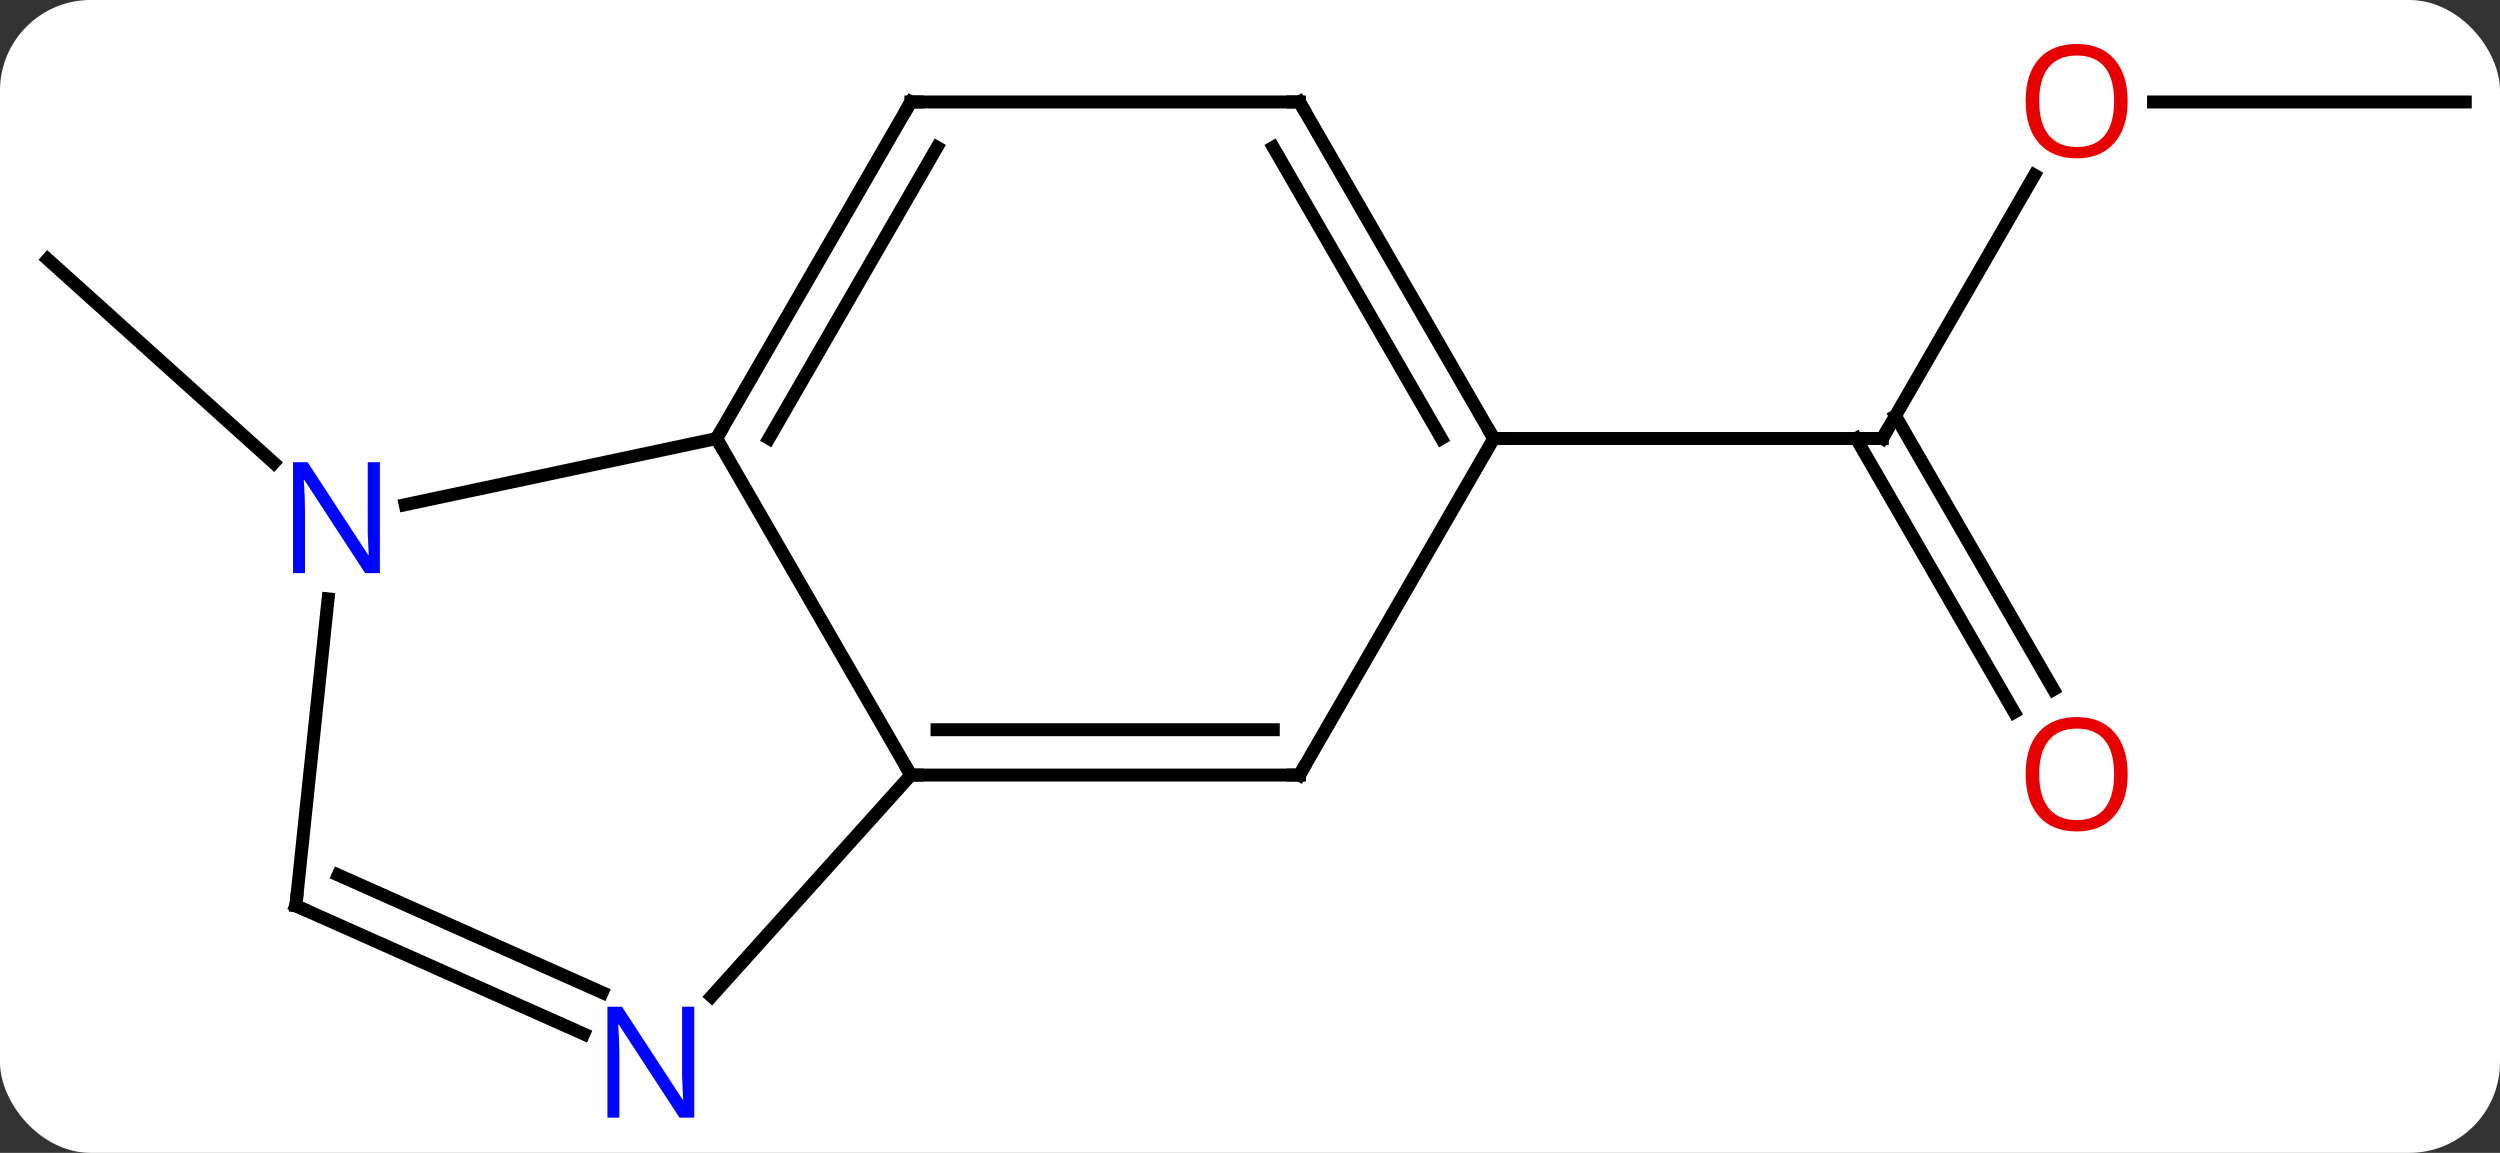<svg width="193" viewBox="0 0 193 89" style="fill-opacity:1; color-rendering:auto; color-interpolation:auto; text-rendering:auto; stroke:black; stroke-linecap:square; stroke-miterlimit:10; shape-rendering:auto; stroke-opacity:1; fill:black; stroke-dasharray:none; font-weight:normal; stroke-width:1; font-family:'Open Sans'; font-style:normal; stroke-linejoin:miter; font-size:12; stroke-dashoffset:0; image-rendering:auto;" height="89" class="cas-substance-image" xmlns:xlink="http://www.w3.org/1999/xlink" xmlns="http://www.w3.org/2000/svg"><rect x="0" y="0" width="193" height="89" fill="#333333" stroke="none"/><svg class="cas-substance-single-component"><rect y="0" x="0" width="193" stroke="none" ry="7" rx="7" height="89" fill="white" class="cas-substance-group"/><svg y="0" x="0" width="193" viewBox="0 0 193 89" style="fill:black;" height="89" class="cas-substance-single-component-image"><svg><g><g transform="translate(97,45)" style="text-rendering:geometricPrecision; color-rendering:optimizeQuality; color-interpolation:linearRGB; stroke-linecap:butt; image-rendering:optimizeQuality;"><line y2="-9.267" y1="-24.984" x2="-75.863" x1="-93.318" style="fill:none;"/><line y2="-31.48" y1="-11.148" x2="60.057" x1="48.318" style="fill:none;"/><line y2="9.982" y1="-11.148" x2="58.496" x1="46.297" style="fill:none;"/><line y2="8.232" y1="-12.898" x2="61.527" x1="49.328" style="fill:none;"/><line y2="-11.148" y1="-11.148" x2="18.318" x1="48.318" style="fill:none;"/><line y2="-37.128" y1="-37.128" x2="93.318" x1="69.255" style="fill:none;"/><line y2="-11.148" y1="14.835" x2="-41.682" x1="-26.682" style="fill:none;"/><line y2="14.835" y1="14.835" x2="3.318" x1="-26.682" style="fill:none;"/><line y2="11.335" y1="11.335" x2="1.297" x1="-24.661" style="fill:none;"/><line y2="31.919" y1="14.835" x2="-42.065" x1="-26.682" style="fill:none;"/><line y2="-6.039" y1="-11.148" x2="-65.717" x1="-41.682" style="fill:none;"/><line y2="-37.128" y1="-11.148" x2="-26.682" x1="-41.682" style="fill:none;"/><line y2="-33.628" y1="-11.148" x2="-24.661" x1="-37.641" style="fill:none;"/><line y2="-11.148" y1="14.835" x2="18.318" x1="3.318" style="fill:none;"/><line y2="24.927" y1="34.822" x2="-74.16" x1="-51.934" style="fill:none;"/><line y2="22.551" y1="31.625" x2="-70.89" x1="-50.51" style="fill:none;"/><line y2="24.927" y1="1.234" x2="-74.16" x1="-71.671" style="fill:none;"/><line y2="-37.128" y1="-37.128" x2="3.318" x1="-26.682" style="fill:none;"/><line y2="-37.128" y1="-11.148" x2="3.318" x1="18.318" style="fill:none;"/><line y2="-33.628" y1="-11.148" x2="1.297" x1="14.277" style="fill:none;"/><path style="fill:none; stroke-miterlimit:5;" d="M48.568 -11.581 L48.318 -11.148 L47.818 -11.148"/></g><g transform="translate(97,45)" style="stroke-linecap:butt; fill:rgb(230,0,0); text-rendering:geometricPrecision; color-rendering:optimizeQuality; image-rendering:optimizeQuality; font-family:'Open Sans'; stroke:rgb(230,0,0); color-interpolation:linearRGB; stroke-miterlimit:5;"><path style="stroke:none;" d="M67.255 -37.198 Q67.255 -35.136 66.216 -33.956 Q65.177 -32.776 63.334 -32.776 Q61.443 -32.776 60.412 -33.941 Q59.38 -35.105 59.38 -37.214 Q59.38 -39.308 60.412 -40.456 Q61.443 -41.605 63.334 -41.605 Q65.193 -41.605 66.224 -40.433 Q67.255 -39.261 67.255 -37.198 ZM60.427 -37.198 Q60.427 -35.464 61.17 -34.558 Q61.912 -33.651 63.334 -33.651 Q64.755 -33.651 65.482 -34.55 Q66.209 -35.448 66.209 -37.198 Q66.209 -38.933 65.482 -39.823 Q64.755 -40.714 63.334 -40.714 Q61.912 -40.714 61.17 -39.816 Q60.427 -38.917 60.427 -37.198 Z"/><path style="stroke:none;" d="M67.255 14.765 Q67.255 16.827 66.216 18.007 Q65.177 19.187 63.334 19.187 Q61.443 19.187 60.412 18.023 Q59.38 16.858 59.38 14.749 Q59.38 12.655 60.412 11.507 Q61.443 10.358 63.334 10.358 Q65.193 10.358 66.224 11.53 Q67.255 12.702 67.255 14.765 ZM60.427 14.765 Q60.427 16.499 61.17 17.405 Q61.912 18.312 63.334 18.312 Q64.755 18.312 65.482 17.413 Q66.209 16.515 66.209 14.765 Q66.209 13.03 65.482 12.14 Q64.755 11.249 63.334 11.249 Q61.912 11.249 61.17 12.148 Q60.427 13.046 60.427 14.765 Z"/><path style="fill:none; stroke:black;" d="M-26.182 14.835 L-26.682 14.835 L-26.932 14.402"/><path style="fill:none; stroke:black;" d="M-41.432 -11.581 L-41.682 -11.148 L-41.432 -10.715"/><path style="fill:none; stroke:black;" d="M2.818 14.835 L3.318 14.835 L3.568 14.402"/><path style="fill:rgb(0,5,255); stroke:none;" d="M-43.403 41.284 L-44.544 41.284 L-49.232 34.097 L-49.278 34.097 Q-49.185 35.362 -49.185 36.409 L-49.185 41.284 L-50.107 41.284 L-50.107 32.722 L-48.982 32.722 L-44.31 39.878 L-44.263 39.878 Q-44.263 39.722 -44.31 38.862 Q-44.357 38.003 -44.341 37.628 L-44.341 32.722 L-43.403 32.722 L-43.403 41.284 Z"/><path style="fill:rgb(0,5,255); stroke:none;" d="M-67.673 -0.755 L-68.814 -0.755 L-73.502 -7.942 L-73.548 -7.942 Q-73.455 -6.677 -73.455 -5.63 L-73.455 -0.755 L-74.377 -0.755 L-74.377 -9.317 L-73.252 -9.317 L-68.58 -2.161 L-68.533 -2.161 Q-68.533 -2.317 -68.58 -3.177 Q-68.627 -4.036 -68.611 -4.411 L-68.611 -9.317 L-67.673 -9.317 L-67.673 -0.755 Z"/><path style="fill:none; stroke:black;" d="M-26.932 -36.695 L-26.682 -37.128 L-26.182 -37.128"/><path style="fill:none; stroke:black;" d="M18.068 -11.581 L18.318 -11.148 L18.818 -11.148"/><path style="fill:none; stroke:black;" d="M-73.703 25.13 L-74.16 24.927 L-74.108 24.43"/><path style="fill:none; stroke:black;" d="M2.818 -37.128 L3.318 -37.128 L3.568 -36.695"/></g></g></svg></svg></svg></svg>